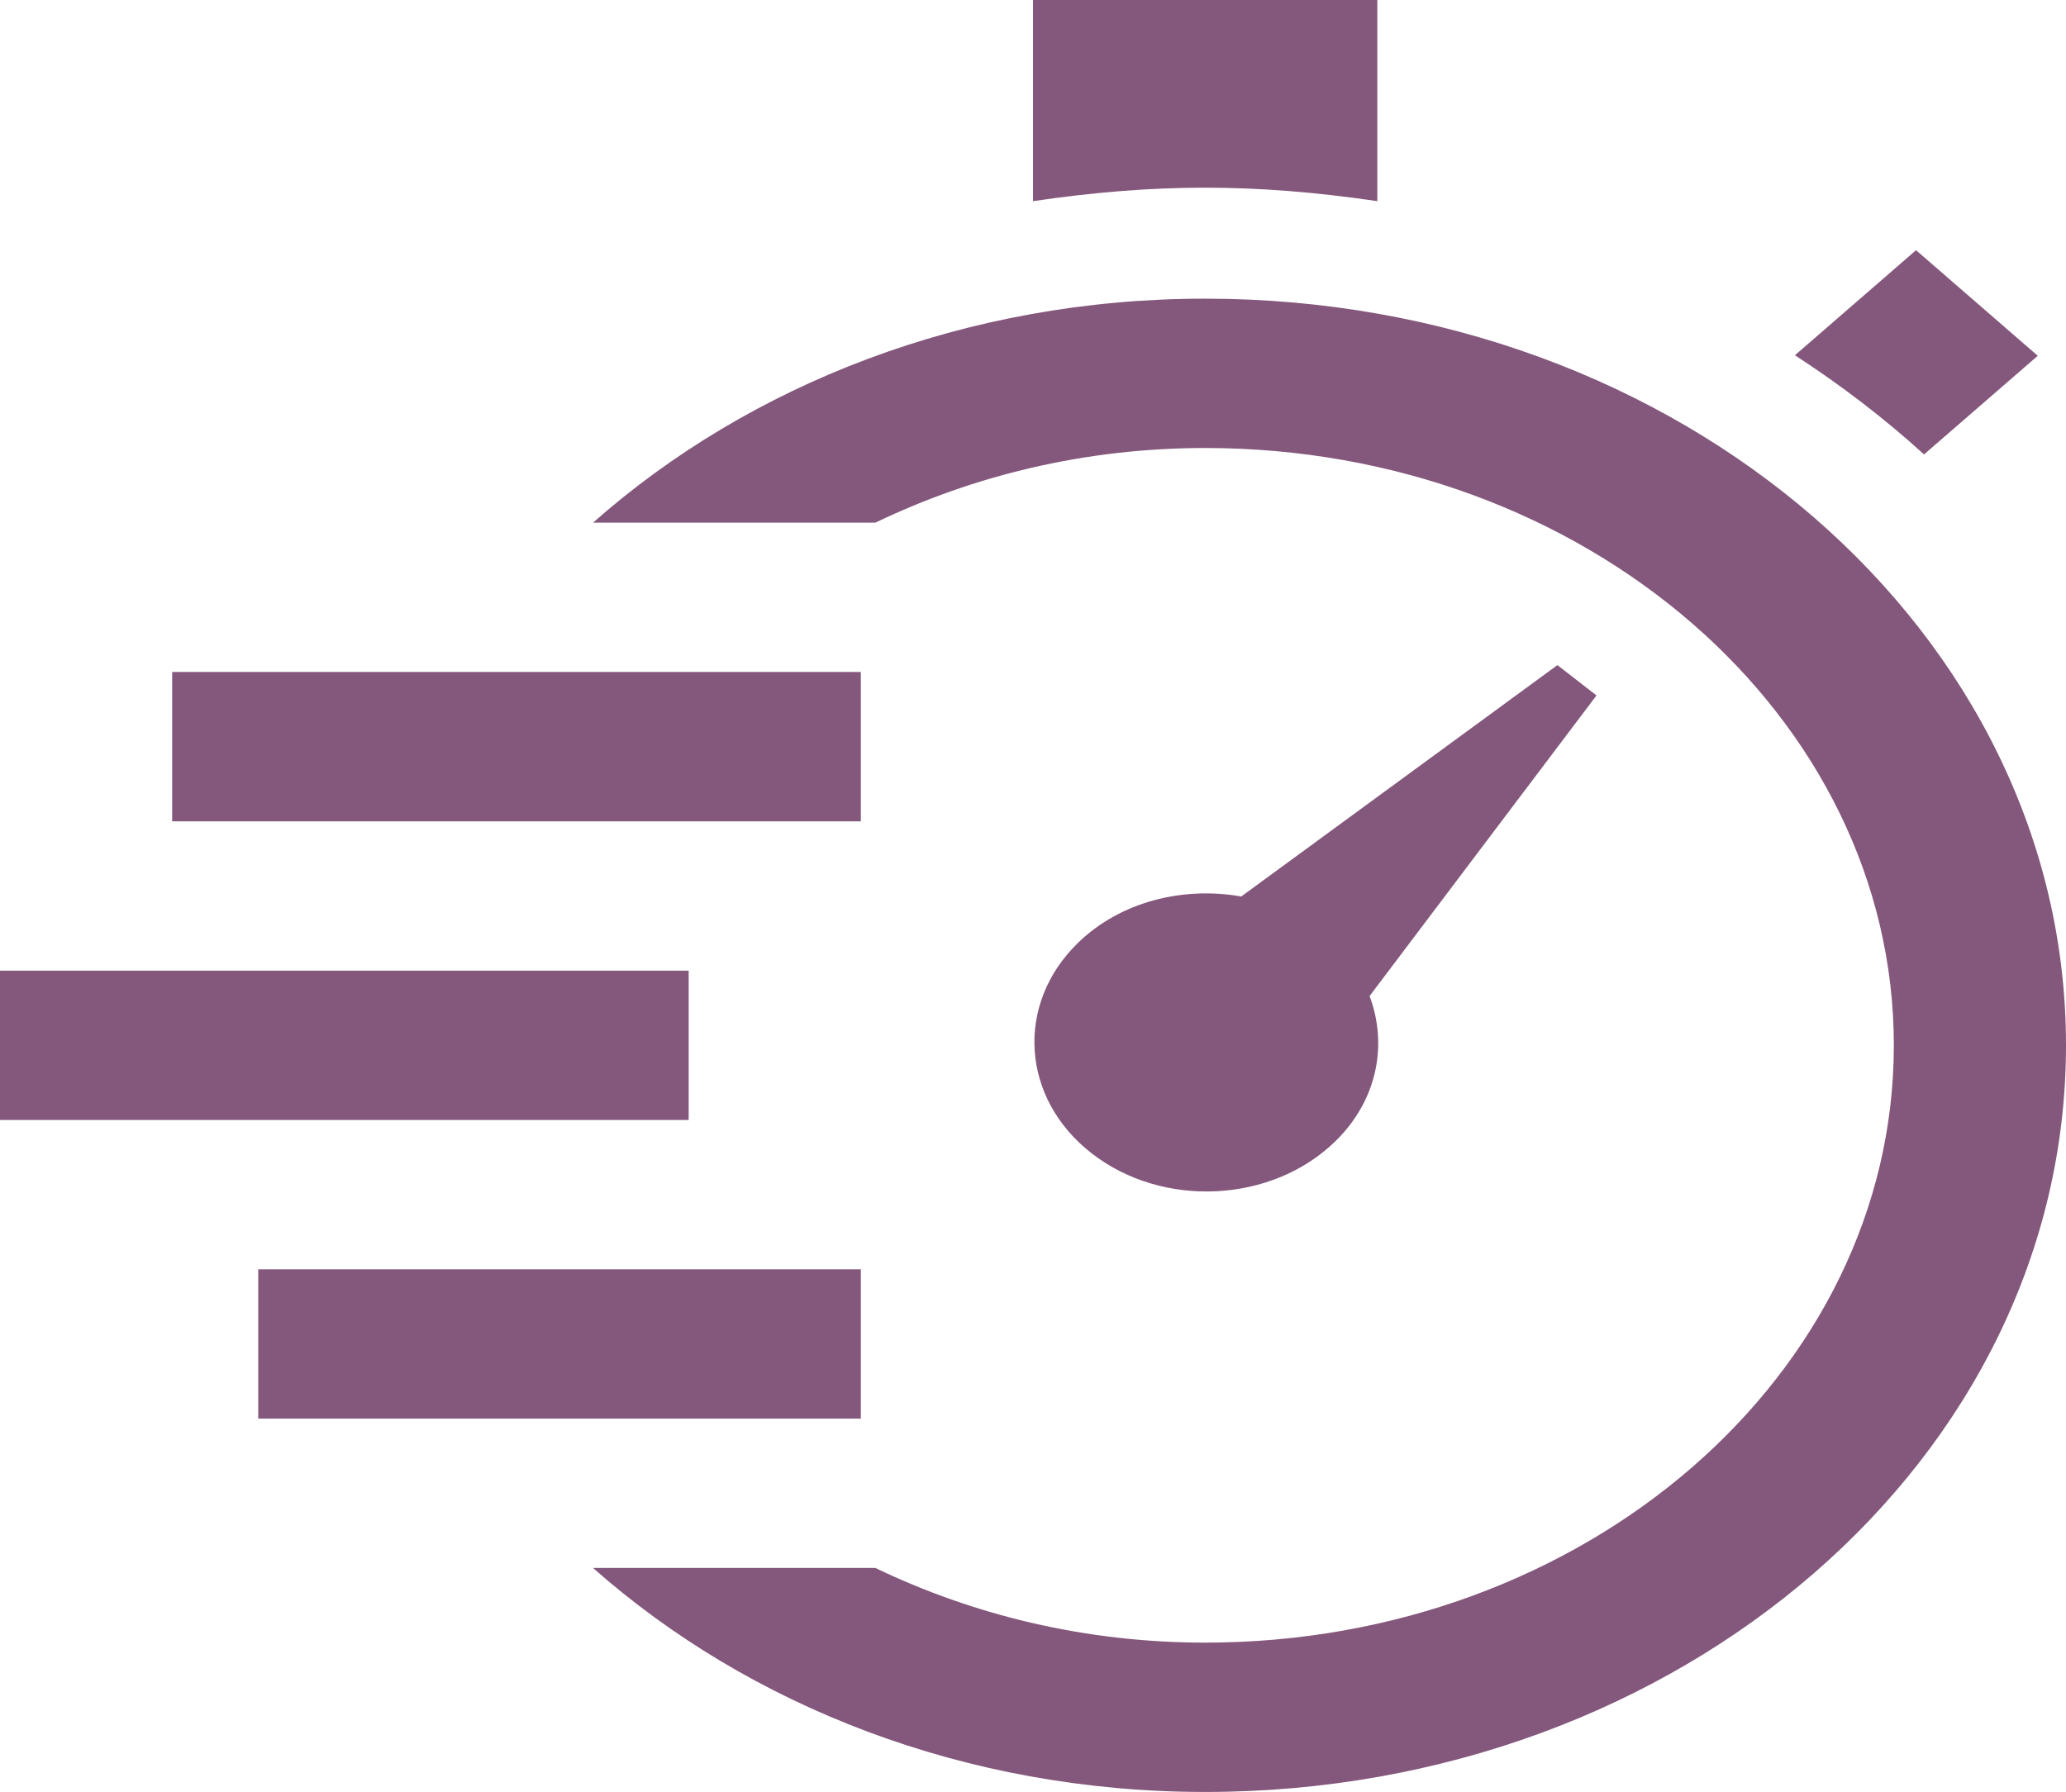 <svg width="438" height="380" viewBox="0 0 438 380" fill="none" xmlns="http://www.w3.org/2000/svg">
<g clip-path="url(#clip0)">
<path d="M290.357 211.217L338.464 147.472L330.179 141.043L263.147 190.111C250.828 187.926 237.56 191.187 228.581 199.896C215.149 212.927 216.445 232.956 231.483 244.609C246.521 256.263 269.589 255.138 283.021 242.092C292 233.383 294.245 221.587 290.357 211.217V211.217ZM219 42.655V0H292V42.655C265.738 38.807 244.696 38.887 219 42.655ZM380.531 75.335L406.208 53.057L432.014 75.446L407.906 96.362C399.474 88.698 390.313 81.684 380.531 75.335V75.335ZM36.5 142.5H182.5V174.167H36.5V142.5ZM0 205.833H146V237.5H0V205.833ZM54.75 269.167H182.5V300.833H54.75V269.167ZM438 221.667C438 309.114 356.295 380 255.5 380C204.583 380 158.775 361.712 125.724 332.5H185.584C206.353 342.491 230.096 348.333 255.5 348.333C336.001 348.333 401.5 291.507 401.5 221.667C401.5 151.826 336.001 95 255.5 95C230.096 95 206.353 100.842 185.584 110.833H125.724C158.775 81.621 204.583 63.333 255.5 63.333C356.295 63.333 438 134.219 438 221.667Z" fill="#84577C"/>
</g>
<defs>
<clipPath id="clip0">
<rect width="438" height="380" fill="white"/>
</clipPath>
</defs>
</svg>
